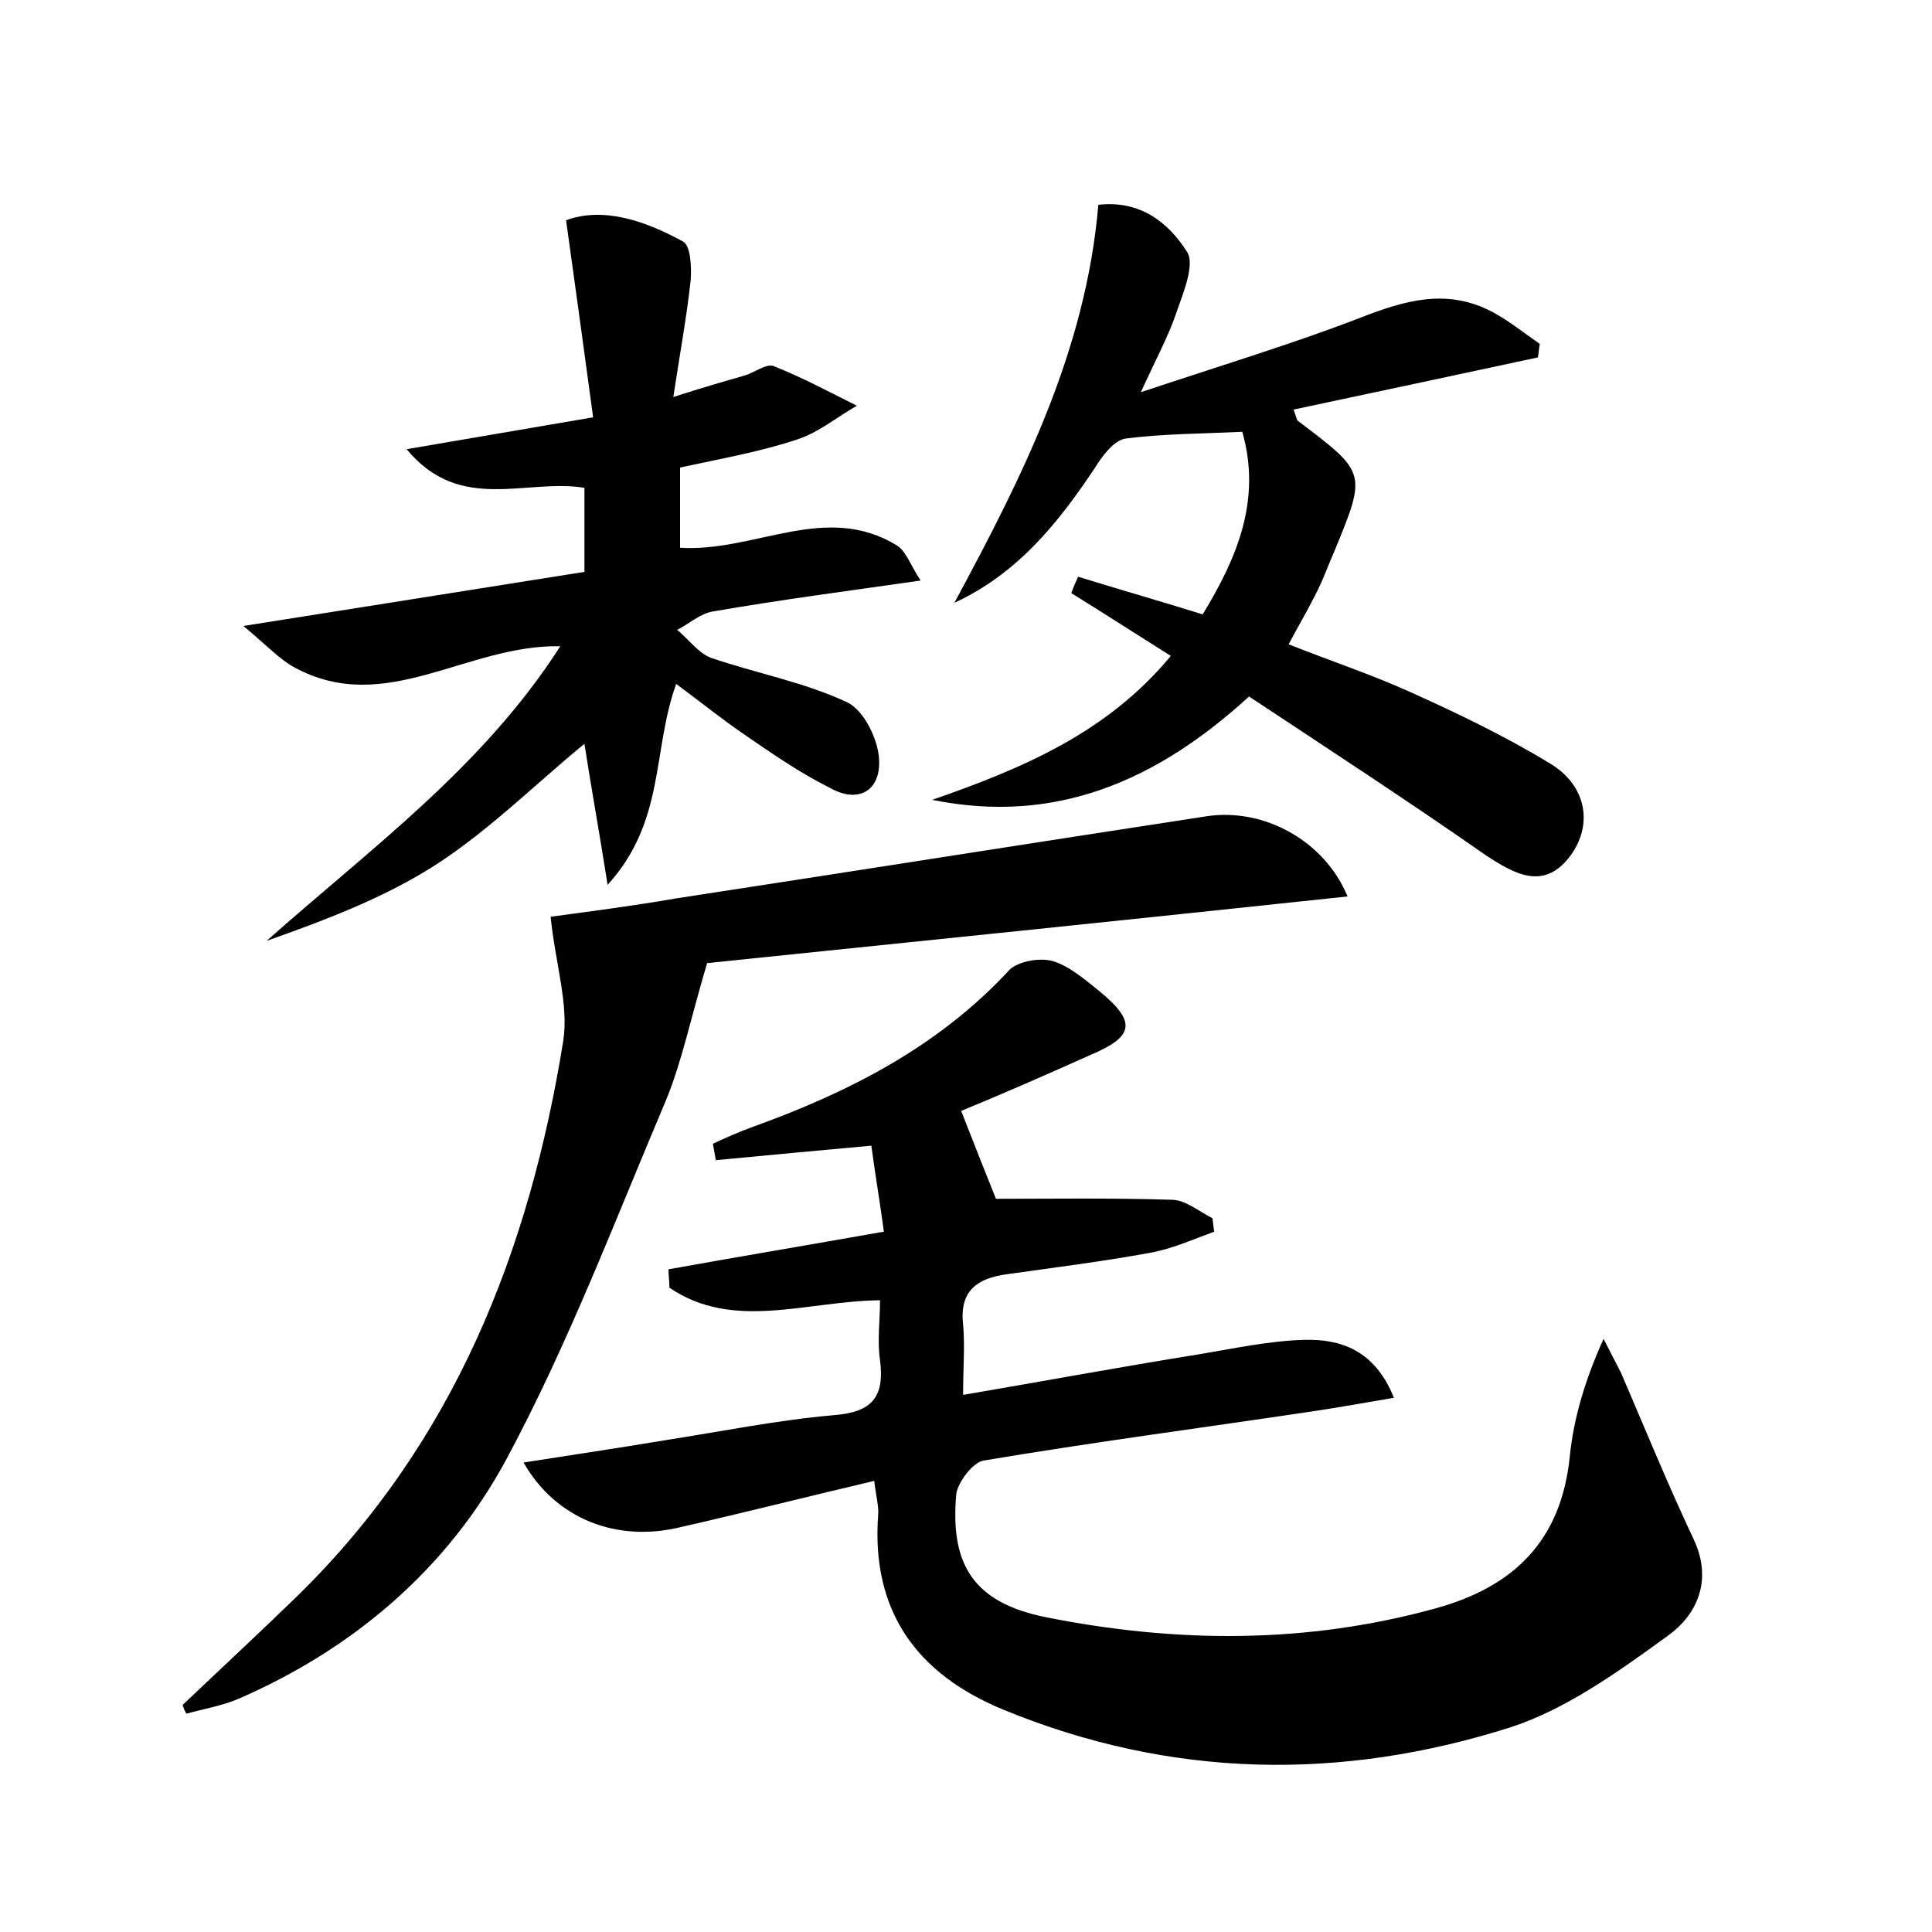 <?xml version="1.0" encoding="utf-8"?>
<!-- Generator: Adobe Illustrator 22.0.0, SVG Export Plug-In . SVG Version: 6.00 Build 0)  -->
<svg version="1.1" id="图层_1" xmlns="http://www.w3.org/2000/svg" xmlns:xlink="http://www.w3.org/1999/xlink" x="0px" y="0px"
	 viewBox="0 0 200 200" style="enable-background:new 0 0 200 200;" xml:space="preserve">
<style type="text/css">
	.st1{fill:#010000;}
	.st4{fill:#fbfafc;}
</style>
<g>
	
	<path d="M99.5,115c1.4,3.6,2.6,6.6,3.6,9.1c5.7,0,11.9-0.1,18.2,0.1c1.4,0,2.8,1.2,4.2,1.9c0.1,0.5,0.1,0.9,0.2,1.4
		c-2.2,0.8-4.4,1.8-6.7,2.2c-4.9,0.9-9.8,1.5-14.7,2.2c-3.1,0.4-5,1.7-4.6,5.2c0.2,2.2,0,4.4,0,7.3c8.2-1.4,16.3-2.9,24.4-4.2
		c3.6-0.6,7.3-1.4,10.9-1.5c3.7-0.1,7.3,1,9.3,6c-3,0.5-5.7,1-8.4,1.4c-11.4,1.7-22.8,3.2-34.1,5.1c-1.1,0.2-2.6,2.2-2.8,3.4
		c-0.7,7.5,1.9,11.3,9.2,12.8c13.5,2.7,27,2.8,40.4-0.9c8-2.2,13-6.9,13.9-15.7c0.4-4,1.6-8,3.5-12.2c0.6,1.2,1.2,2.3,1.8,3.5
		c2.5,5.8,4.9,11.7,7.6,17.4c1.9,4.2,0.2,7.7-2.7,9.8c-5.1,3.7-10.5,7.6-16.3,9.5c-17.6,5.6-35.2,5.3-52.5-1.8
		c-9-3.7-13.7-10.2-13-20.1c0.1-0.9-0.2-1.9-0.4-3.6c-6.8,1.6-13.5,3.3-20.1,4.8c-6.6,1.6-12.9-0.9-16.2-6.7
		c5.1-0.8,9.8-1.5,14.6-2.3c5.8-0.9,11.7-2.1,17.5-2.6c3.9-0.3,5.3-1.8,4.8-5.7c-0.3-2,0-4.1,0-6.2c-7.7,0.1-15.2,3.2-21.8-1.3
		c0-0.6-0.1-1.3-0.1-1.9c7.2-1.3,14.4-2.5,22.3-3.9c-0.4-3-0.9-5.9-1.3-8.9c-5.6,0.5-10.8,1-16.1,1.5c-0.1-0.6-0.2-1.1-0.3-1.7
		c1.3-0.6,2.6-1.2,4-1.7c10-3.6,19.3-8.3,26.7-16.3c0.9-0.9,3.2-1.3,4.5-0.9c1.7,0.5,3.3,1.9,4.8,3.1c3.9,3.2,3.6,4.7-0.9,6.6
		C108,111.4,103.4,113.4,99.5,115z"/>
	<path d="M70,70.8c-2.5,6.9-1.1,14.2-7.1,20.8C62,85.9,61.2,81.5,60.5,77c-5,4.1-9.7,8.8-15.2,12.4c-5.4,3.5-11.5,5.8-17.7,8
		C38.4,87.8,50,79.4,58,66.9c-9.7-0.2-18.1,7.3-27.5,2.2c-1.5-0.8-2.8-2.2-5.3-4.3c12.7-2,23.9-3.8,35.3-5.6c0-3.2,0-5.8,0-8.7
		c-6-1-12.9,2.7-18.4-4c6.5-1.1,12.2-2.1,19.3-3.3c-0.9-6.7-1.8-13.2-2.8-20.4c3.8-1.4,8.1,0,12.1,2.2c0.8,0.4,0.9,2.7,0.8,4
		c-0.4,3.7-1.1,7.5-1.8,12.1c3.1-1,5.2-1.6,7.3-2.2c1.1-0.3,2.3-1.3,3.1-1c3,1.2,5.8,2.7,8.6,4.1c-2.1,1.2-4,2.8-6.2,3.5
		c-3.9,1.3-8,2-12.1,2.9c0,2.8,0,5.5,0,8.3c7.7,0.5,15.1-4.8,22.5-0.2c0.9,0.6,1.3,1.9,2.4,3.6c-7.7,1.1-14.6,2-21.5,3.2
		c-1.3,0.2-2.5,1.3-3.7,1.9c1.2,1,2.2,2.4,3.5,2.9c4.7,1.6,9.6,2.5,14.1,4.6c1.7,0.8,3.2,3.8,3.3,5.9c0.2,3.2-2.1,4.7-5.2,2.9
		C82.8,80,79.9,78,77,76C74.8,74.5,72.7,72.8,70,70.8z"/>
	<path d="M129.3,72.1c-9.5,8.7-20,13.3-32.8,10.7c9.2-3.2,18.1-6.9,24.7-14.9c-3.5-2.2-6.9-4.4-10.3-6.5c0.2-0.6,0.5-1.2,0.7-1.7
		c4.2,1.3,8.4,2.5,12.9,3.9c3.6-5.9,6.1-11.9,4.1-18.9c-4.2,0.2-8.2,0.2-12.1,0.7c-1.2,0.2-2.4,1.8-3.2,3.1
		c-3.8,5.7-8,10.9-14.5,13.9c7-13,13.6-26,14.9-41.2c4.4-0.5,7.3,1.9,9.2,4.9c0.8,1.3-0.4,4.2-1.1,6.2c-0.8,2.4-2,4.6-3.7,8.3
		c8.4-2.8,15.7-5,22.7-7.7c4.6-1.8,9-3.1,13.7-0.6c1.7,0.9,3.3,2.2,4.9,3.3c-0.1,0.5-0.1,0.9-0.2,1.4c-8.4,1.8-16.8,3.6-25.3,5.4
		c0.3,0.7,0.3,1.1,0.5,1.2c7,5.3,7.1,5.3,3.8,13.3c-0.7,1.6-1.3,3.3-2.1,4.8c-0.8,1.6-1.7,3.1-2.7,5c4.3,1.7,8.5,3.1,12.5,4.9
		c4.9,2.2,9.9,4.6,14.5,7.4c3.9,2.3,4.6,6.5,2,9.8c-2.7,3.4-5.7,1.6-8.5-0.2C145.9,83,137.6,77.6,129.3,72.1z"/>
	<path d="M18.9,176.5c4-3.8,8.1-7.6,12-11.4c16.1-15.8,23.9-35.6,27.4-57.3c0.6-3.8-0.8-8-1.3-12.9c3.7-0.5,8.4-1.1,13-1.9
		c18.3-2.8,36.6-5.7,54.9-8.5c5.9-0.9,12.2,2.5,14.6,8.3c-22.5,2.4-44.9,4.7-66.3,6.9c-1.7,5.7-2.6,10.2-4.3,14.3
		c-5.3,12.5-10.1,25.2-16.5,37.1c-6.1,11.3-15.8,19.6-27.8,24.8c-1.7,0.7-3.5,1-5.3,1.5C19.1,177.1,19,176.8,18.9,176.5z"/>
</g>
</svg>
